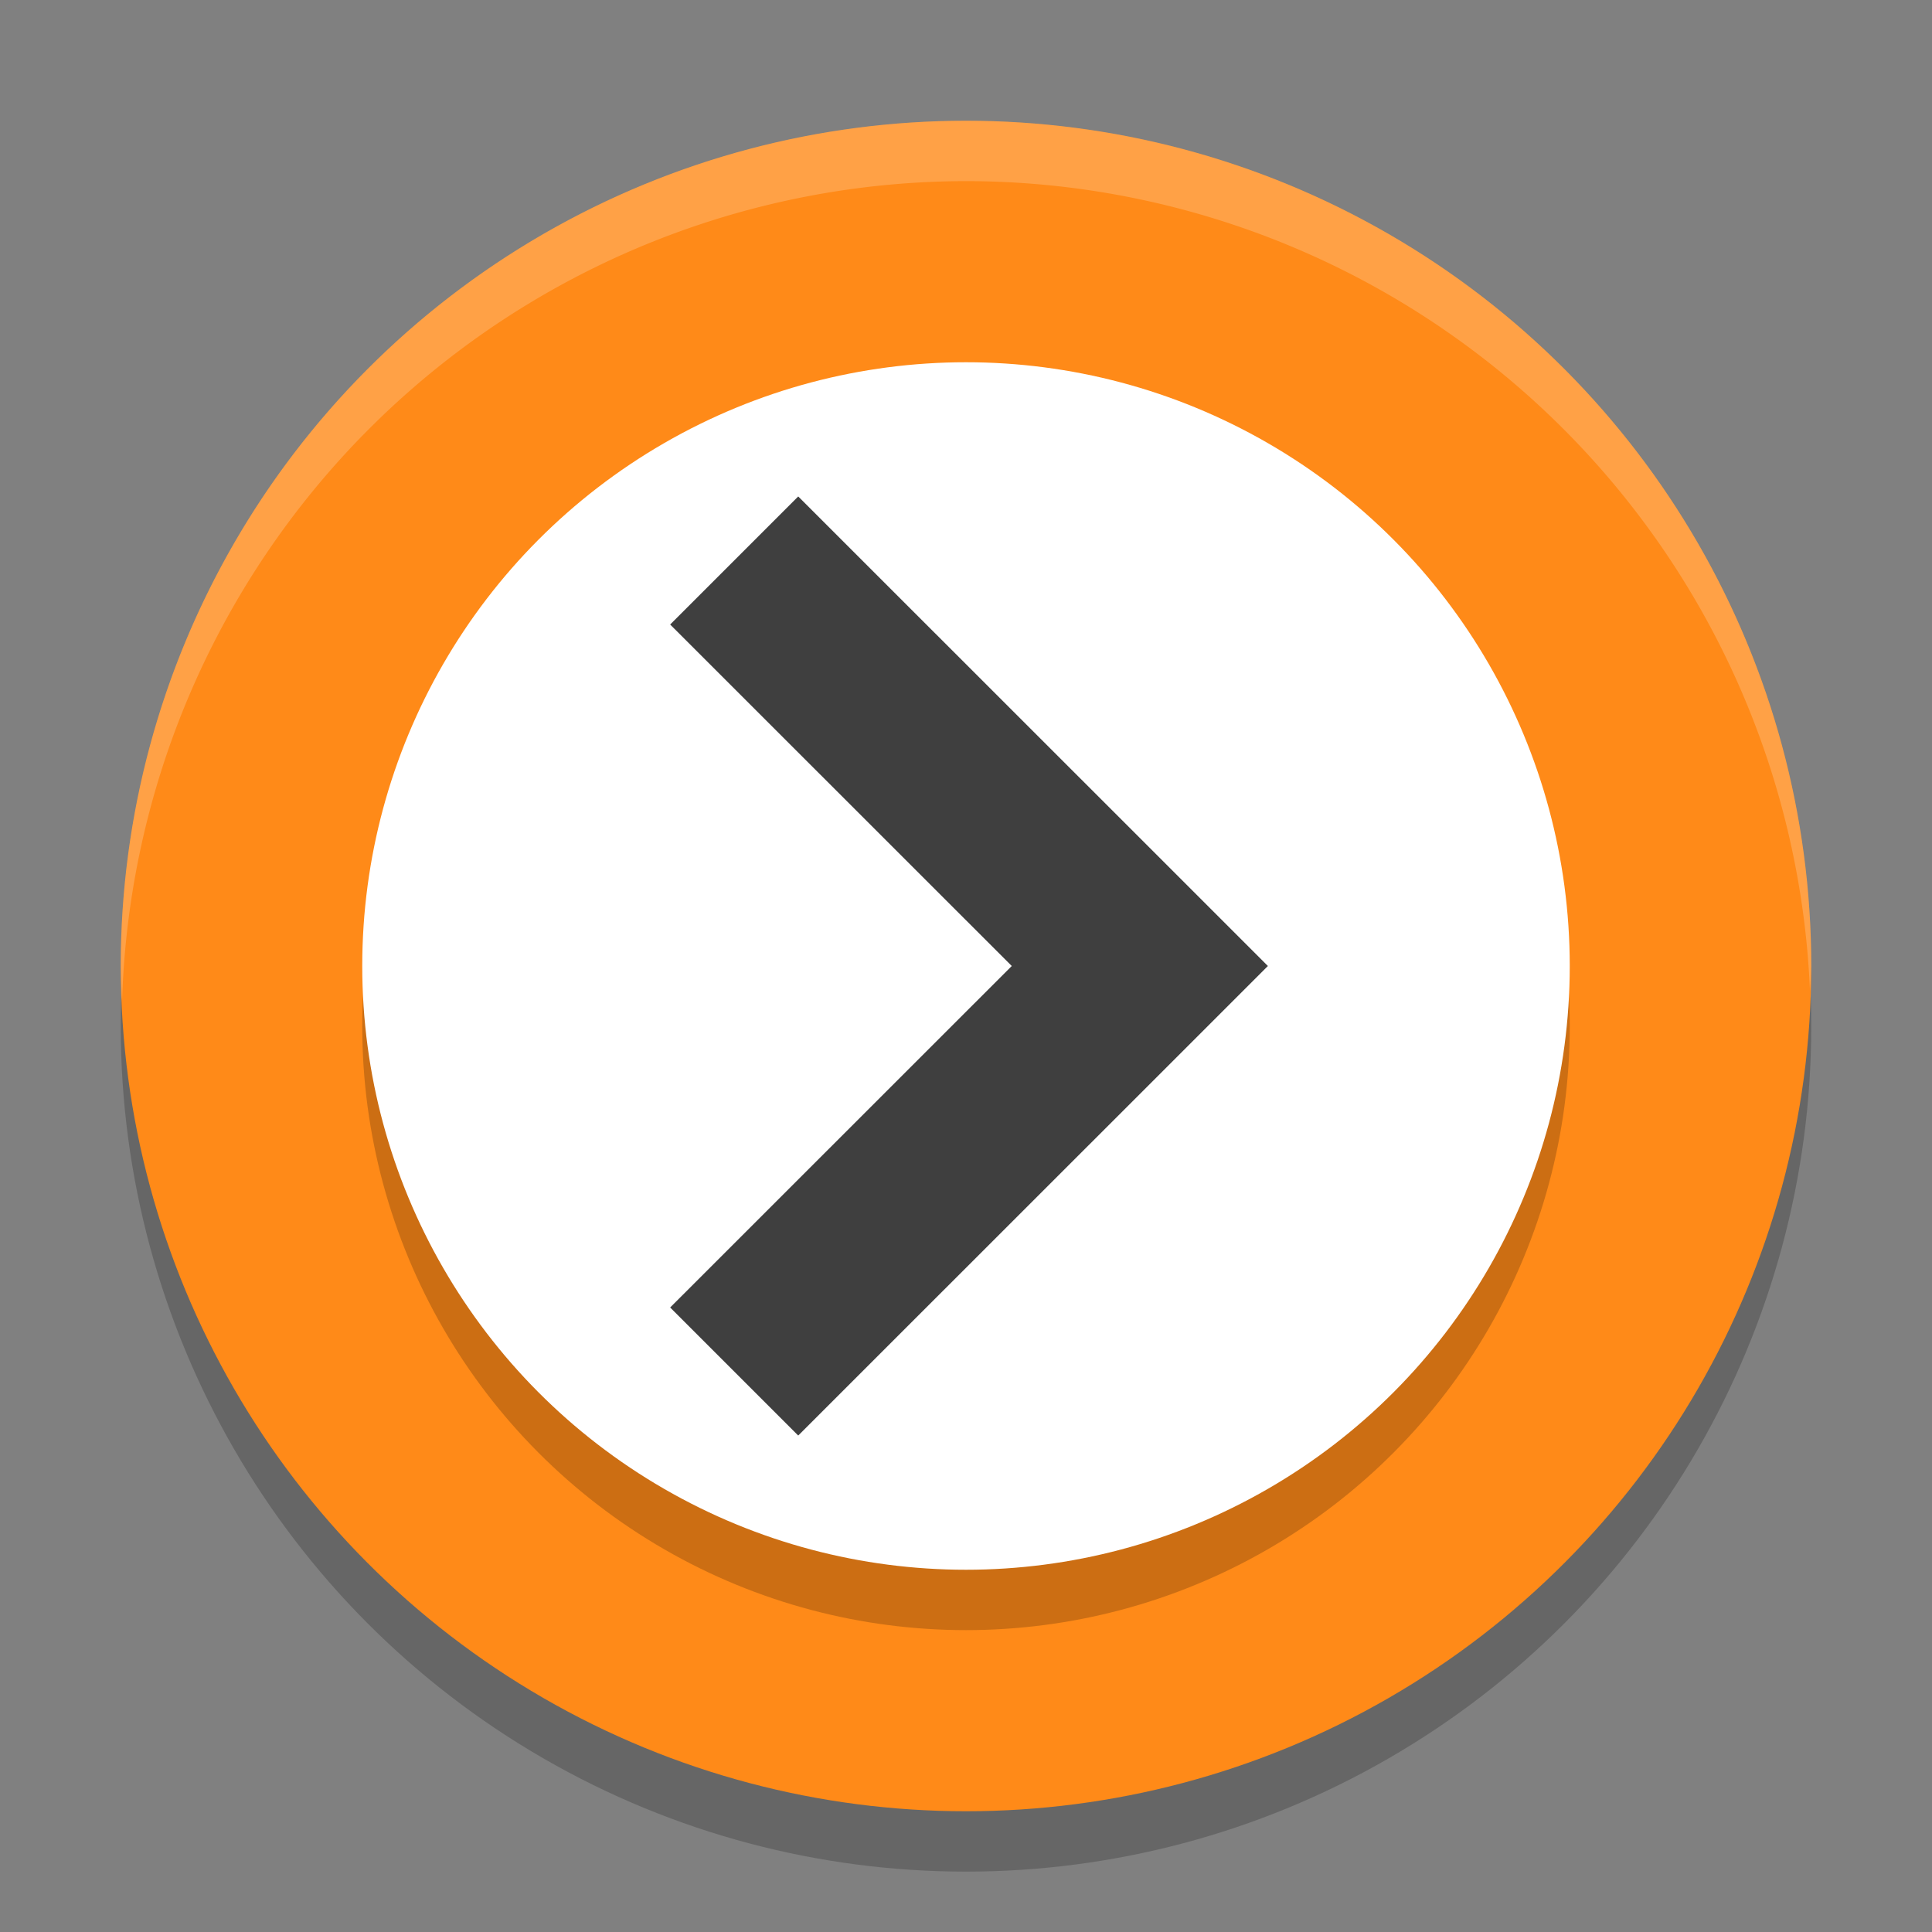 <svg width="32" height="32" version="1.1" viewBox="0 0 32 32" xmlns="http://www.w3.org/2000/svg">
 <rect x="0" y="0" width="32" height="32" fill="#808080" stroke="none"/>
 <circle cx="16" cy="17" r="14" style="opacity:.2"/>
 <circle cx="16" cy="16" r="14" style="fill:#ff8a18"/>
 <circle cx="16" cy="17" r="10" style="opacity:.2"/>
 <circle cx="16" cy="16" r="10" style="fill:#ffffff"/>
 <path d="M 16 2 A 14 14 0 0 0 2 16 A 14 14 0 0 0 2.022 16.586 A 14 14 0 0 1 16 3 A 14 14 0 0 1 29.979 16.414 A 14 14 0 0 0 30 16 A 14 14 0 0 0 16 2 z" style="fill:#ffffff;opacity:.2"/>
 <g transform="translate(-.722 .387)">
  <path transform="translate(.722 -.387)" d="m13.221 8.223l-2.121 2.121 5.658 5.656-5.658 5.656 2.121 2.121 5.658-5.656 2.121-2.121-2.121-2.121-5.658-5.656z" style="fill:#3f3f3f"/>
 </g>
</svg>
